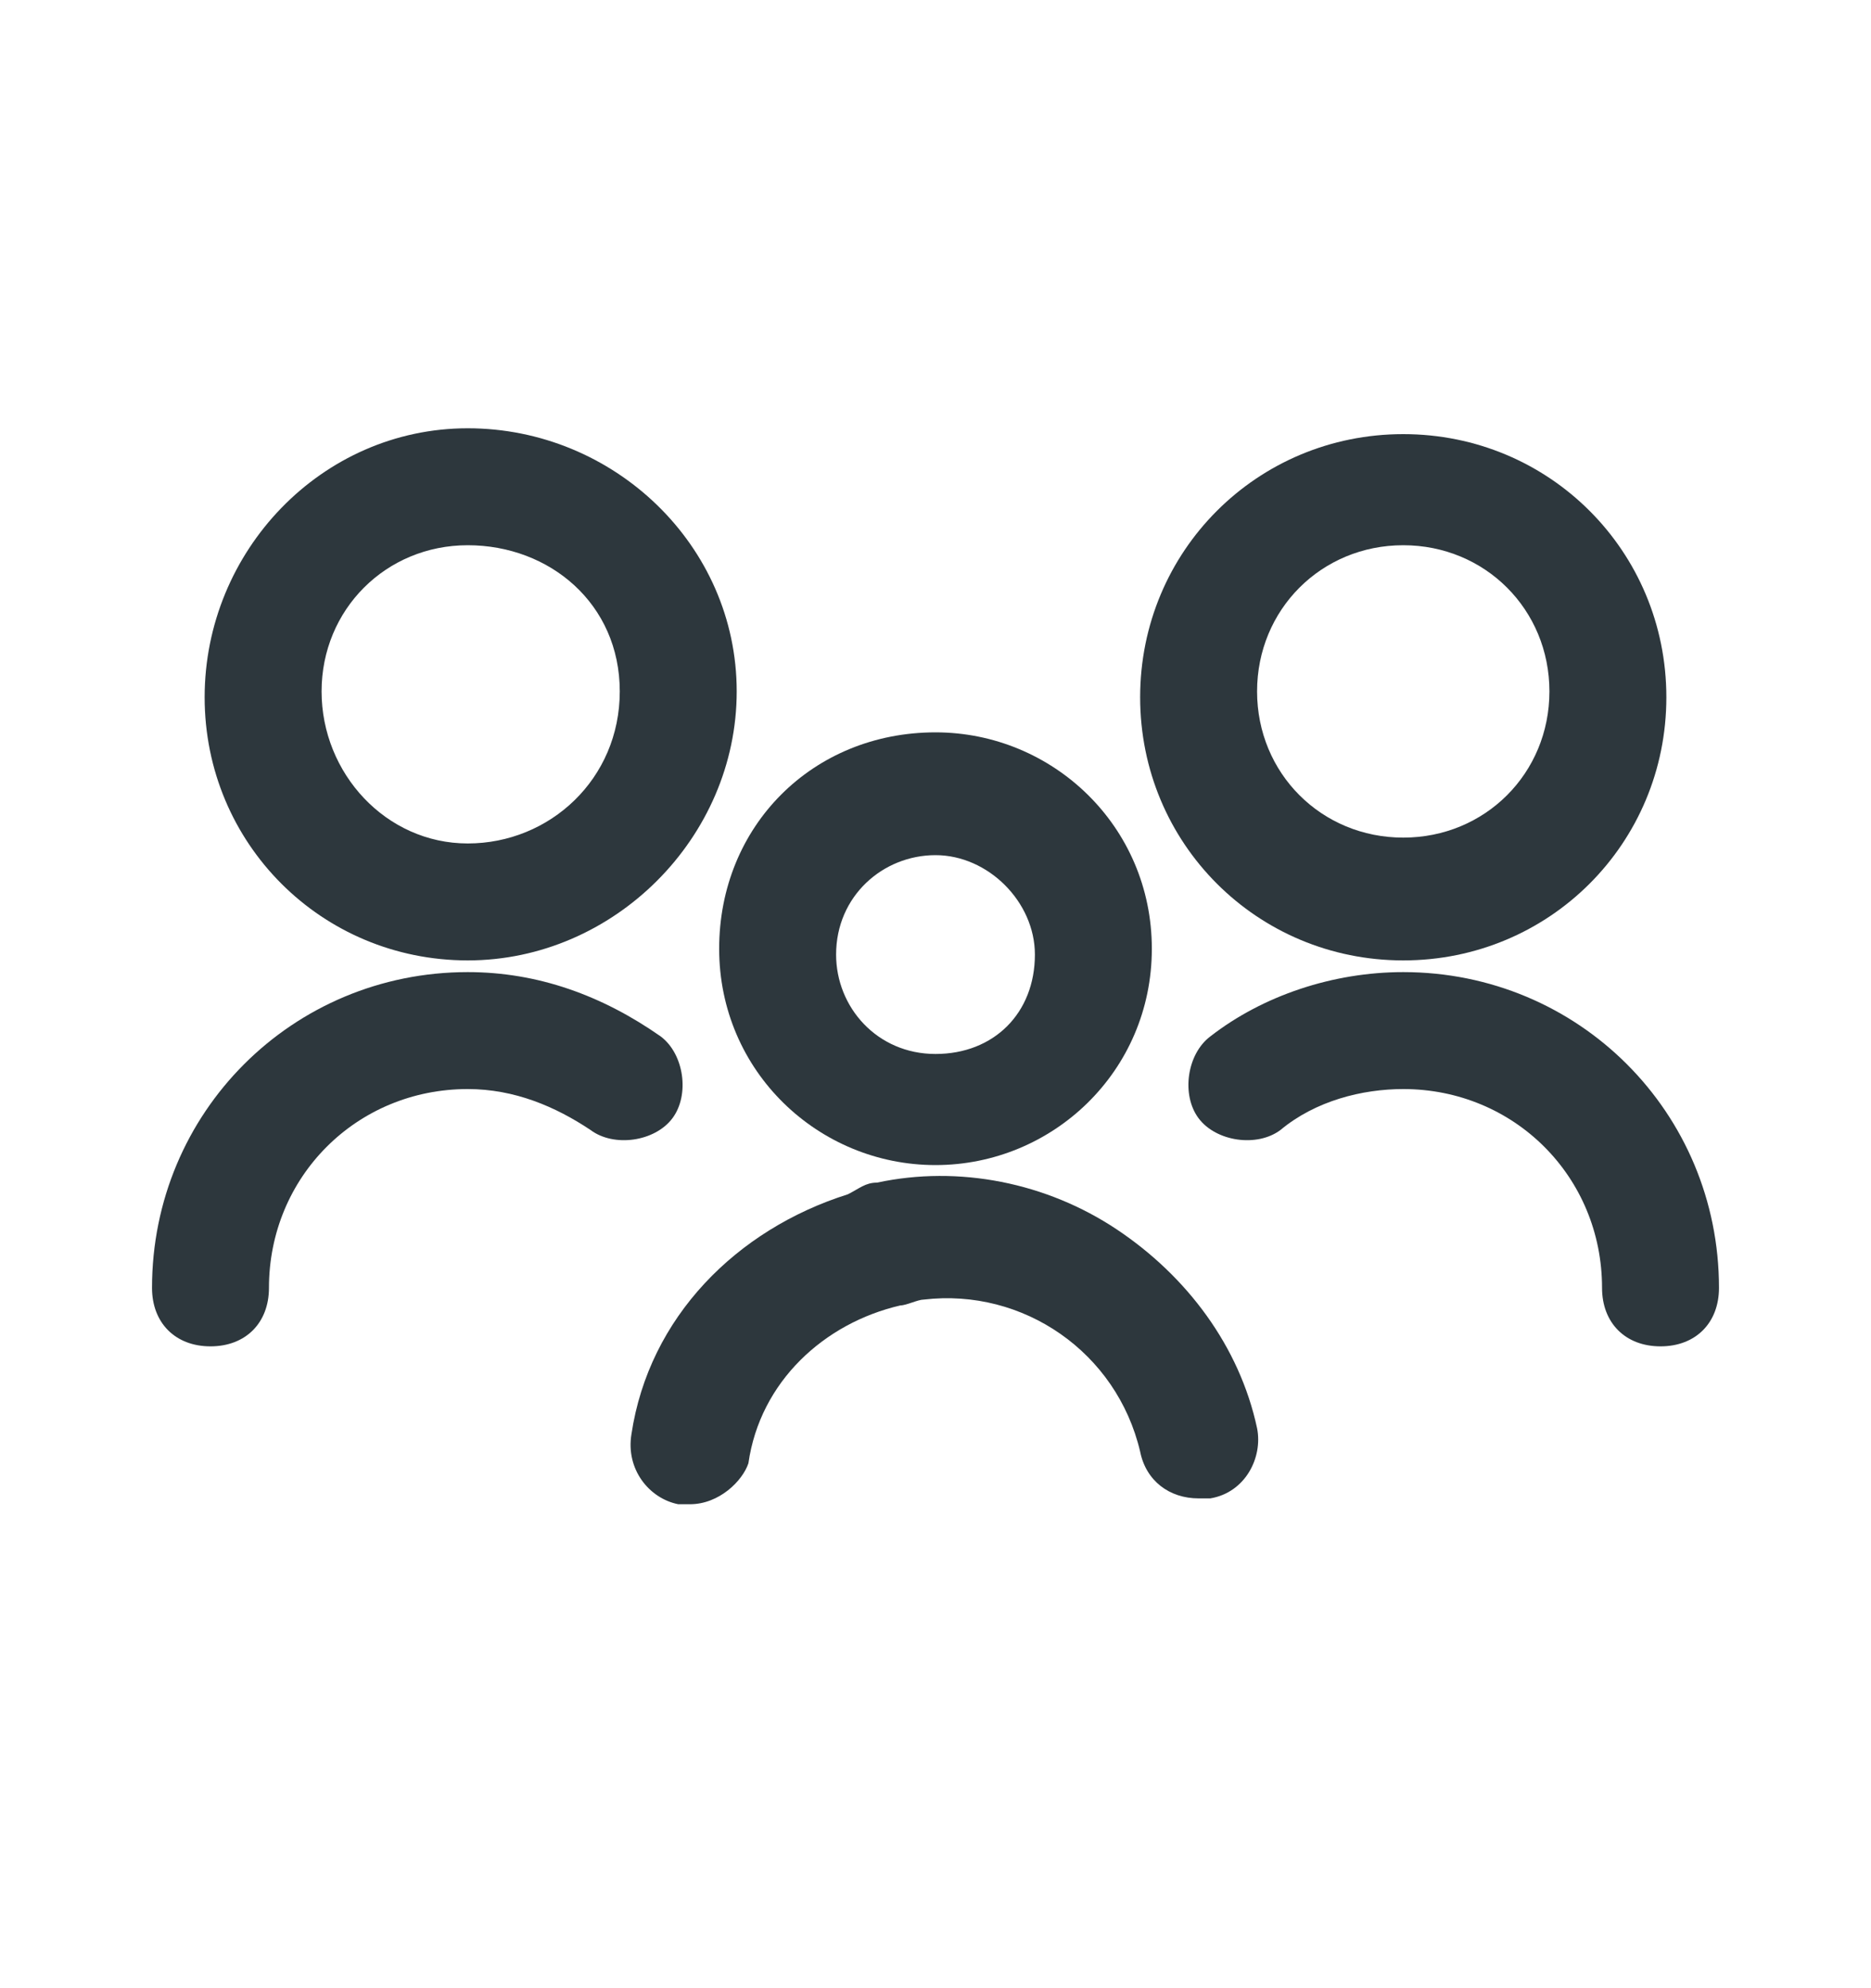 <svg width="16" height="17" viewBox="0 0 16 17" fill="none" xmlns="http://www.w3.org/2000/svg">
<path d="M12 8.212C13.25 8.212 14.25 7.212 14.25 5.962C14.25 4.712 13.25 3.712 12 3.712C10.75 3.712 9.75 4.712 9.75 5.962C9.75 7.212 10.75 8.212 12 8.212ZM12 4.662C12.7 4.662 13.25 5.212 13.25 5.912C13.25 6.612 12.7 7.162 12 7.162C11.3 7.162 10.75 6.612 10.75 5.912C10.75 5.212 11.3 4.662 12 4.662Z" fill="#2D373D"/>
<path d="M12 8.312C11.4 8.312 10.8 8.512 10.35 8.862C10.15 9.012 10.1 9.362 10.25 9.562C10.4 9.762 10.75 9.812 10.95 9.662C11.25 9.412 11.65 9.312 12 9.312C12.95 9.312 13.7 10.062 13.7 11.012C13.7 11.312 13.9 11.512 14.2 11.512C14.5 11.512 14.7 11.312 14.7 11.012C14.7 9.512 13.5 8.312 12 8.312Z" fill="#2D373D"/>
<path d="M4 8.212C5.25 8.212 6.3 7.162 6.3 5.912C6.3 4.662 5.25 3.662 4 3.662C2.75 3.662 1.75 4.712 1.75 5.962C1.75 7.212 2.75 8.212 4 8.212ZM4 4.662C4.7 4.662 5.3 5.162 5.3 5.912C5.3 6.662 4.7 7.212 4 7.212C3.3 7.212 2.75 6.612 2.75 5.912C2.75 5.212 3.3 4.662 4 4.662Z" fill="#2D373D"/>
<path d="M5.75 9.562C5.9 9.362 5.85 9.012 5.65 8.862C5.15 8.512 4.6 8.312 4 8.312C2.5 8.312 1.3 9.512 1.3 11.012C1.3 11.312 1.5 11.512 1.8 11.512C2.1 11.512 2.3 11.312 2.3 11.012C2.3 10.062 3.05 9.312 4 9.312C4.4 9.312 4.75 9.462 5.05 9.662C5.25 9.812 5.6 9.762 5.75 9.562Z" fill="#2D373D"/>
<path d="M8 9.962C9 9.962 9.85 9.162 9.85 8.112C9.85 7.062 9 6.262 8 6.262C6.95 6.262 6.15 7.062 6.15 8.112C6.15 9.162 7 9.962 8 9.962ZM8 7.312C8.45 7.312 8.85 7.712 8.85 8.162C8.85 8.662 8.5 9.012 8 9.012C7.5 9.012 7.15 8.612 7.15 8.162C7.15 7.662 7.55 7.312 8 7.312Z" fill="#2D373D"/>
<path d="M9.55 10.512C8.95 10.112 8.2 9.962 7.5 10.112C7.4 10.112 7.35 10.162 7.25 10.212C6.3 10.512 5.55 11.262 5.4 12.262C5.35 12.562 5.55 12.812 5.8 12.862C5.85 12.862 5.85 12.862 5.9 12.862C6.15 12.862 6.35 12.662 6.4 12.512C6.5 11.812 7.05 11.312 7.7 11.162C7.75 11.162 7.85 11.112 7.9 11.112C8.75 11.012 9.55 11.562 9.75 12.412C9.8 12.662 10 12.812 10.25 12.812C10.25 12.812 10.3 12.812 10.35 12.812C10.65 12.762 10.8 12.462 10.75 12.212C10.6 11.512 10.15 10.912 9.55 10.512Z" fill="#2D373D"/>
</svg>
